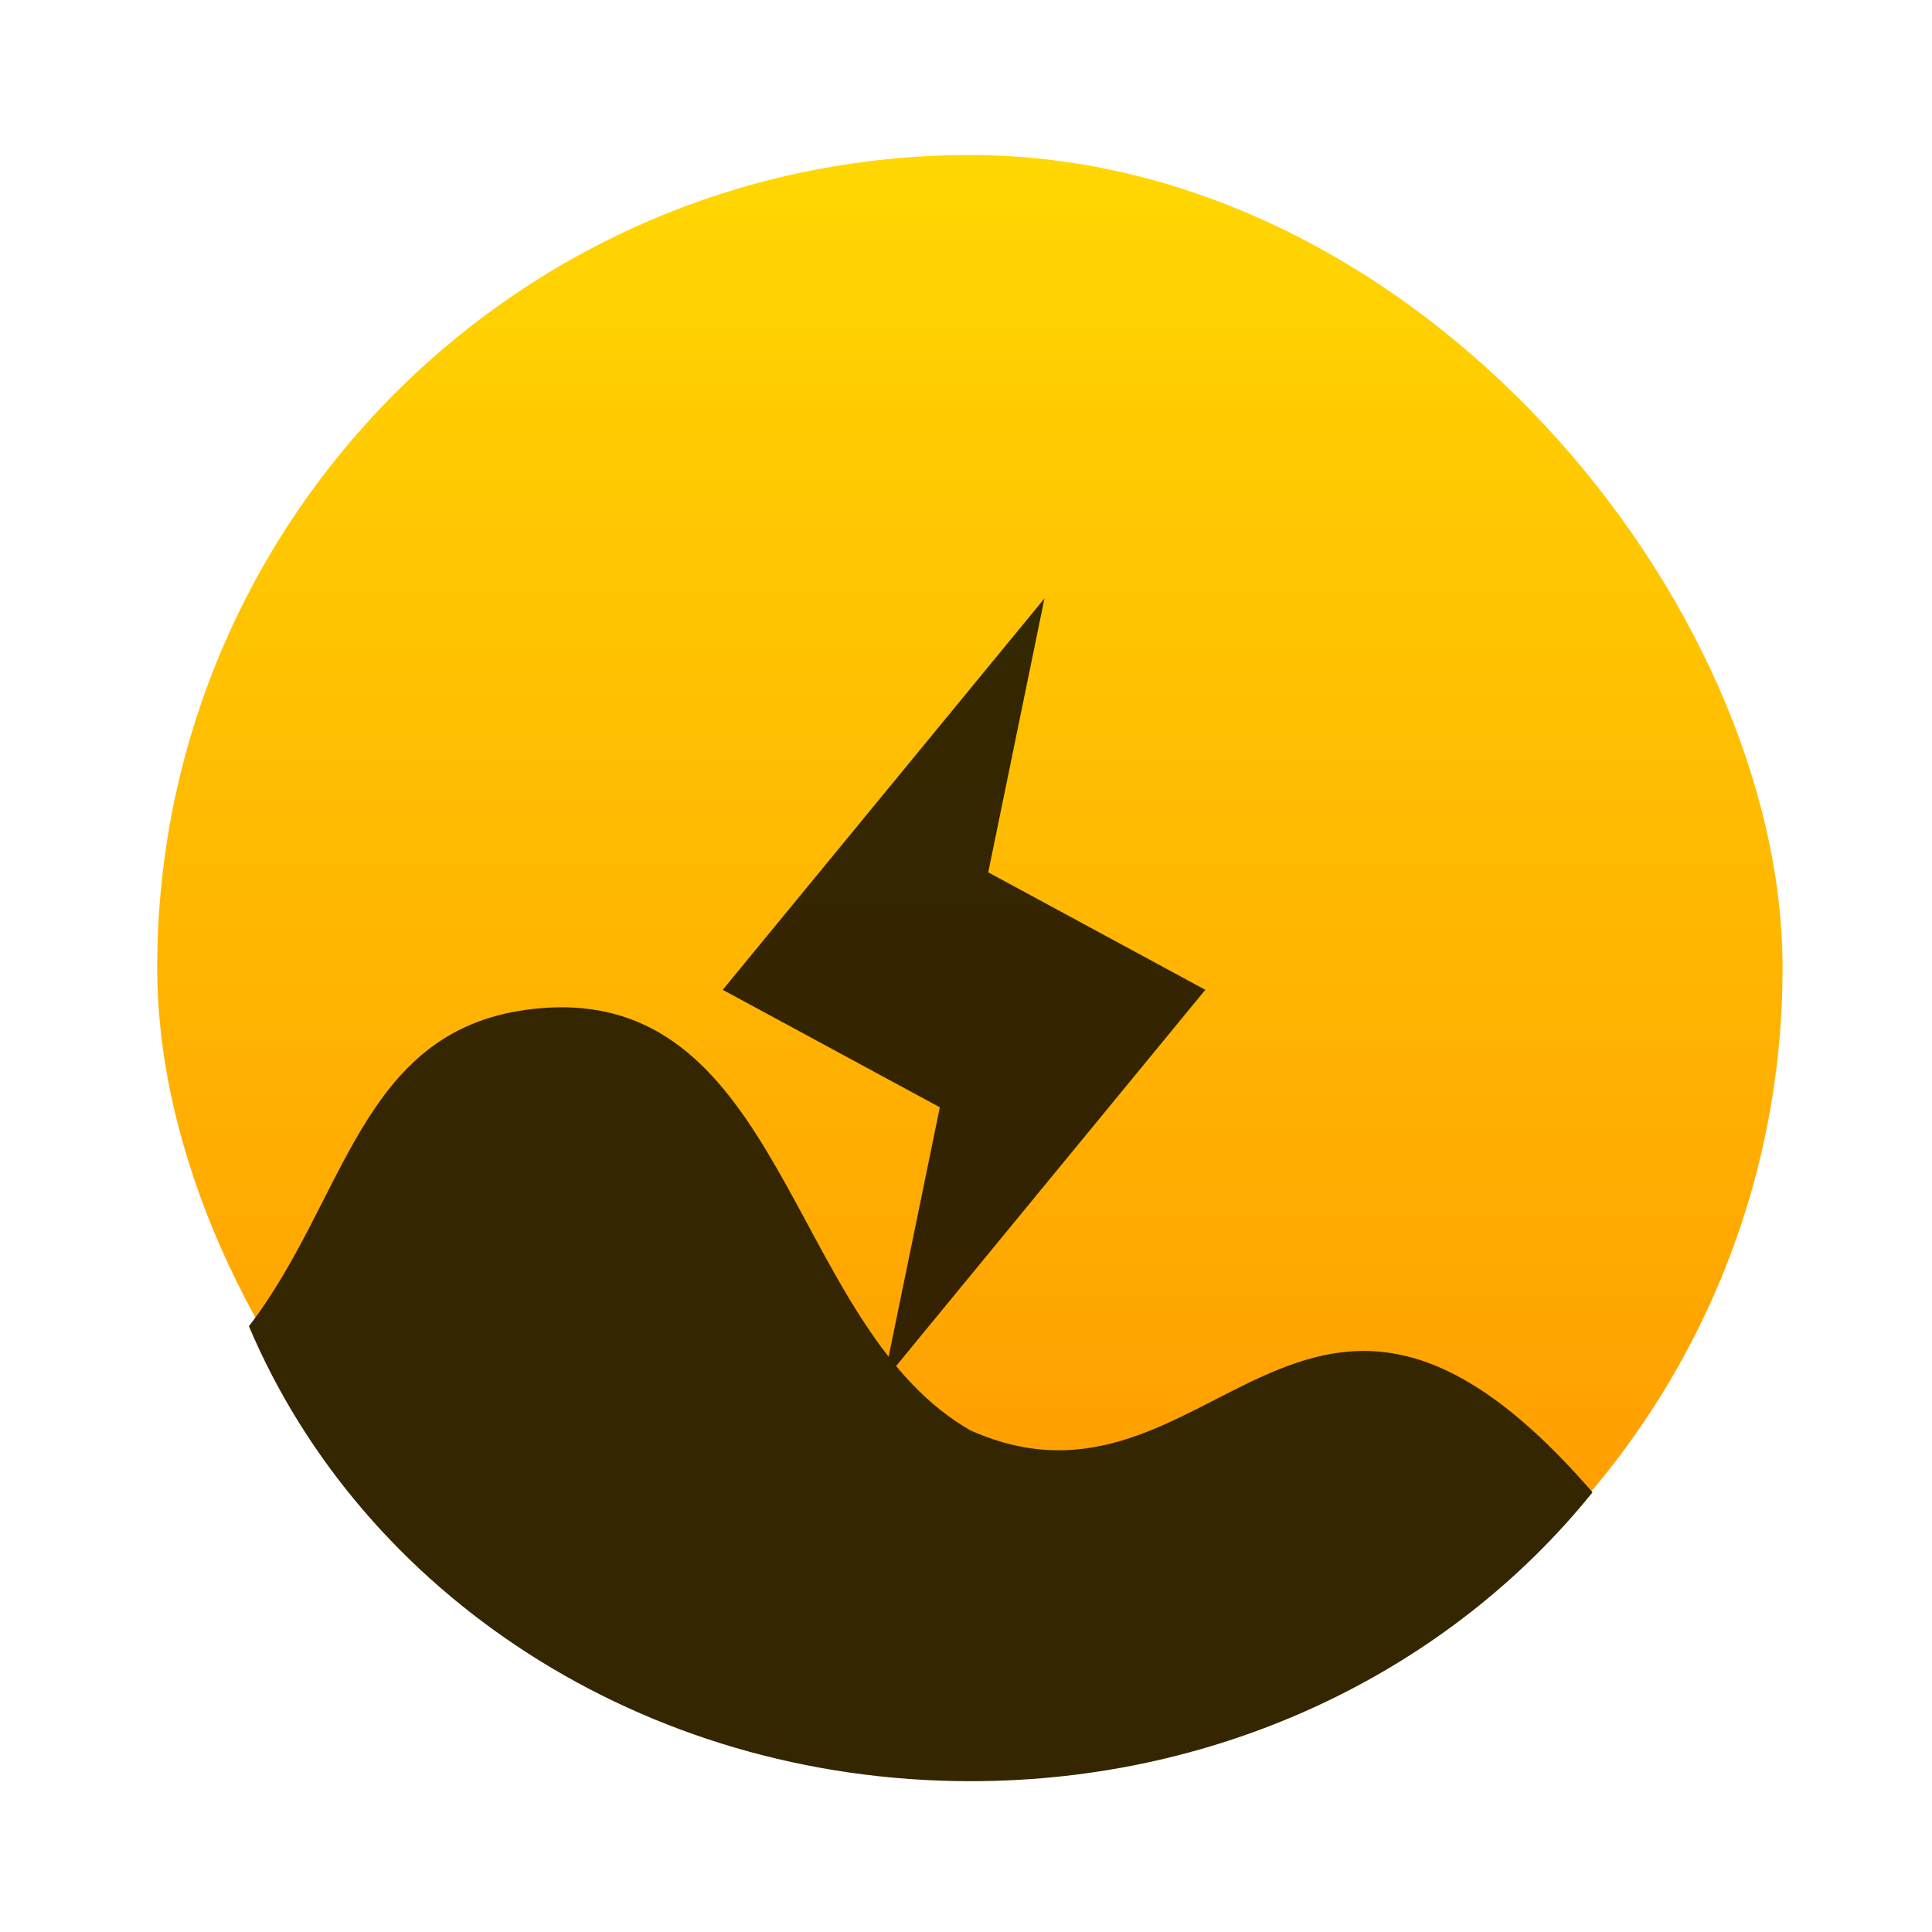 <?xml version="1.0" encoding="UTF-8" standalone="no"?>
<svg xmlns="http://www.w3.org/2000/svg" xmlns:xlink="http://www.w3.org/1999/xlink" width="64" height="64" version="1.1">
 <defs>
  <linearGradient gradientUnits="userSpaceOnUse" y2="517.798" x2="400.571" y1="545.798" x1="400.571" id="linearGradient4149" xlink:href="#linearGradient4422"/>
  <linearGradient id="linearGradient4422">
   <stop style="stop-color:#ff9300;stop-opacity:1" offset="0"/>
   <stop style="stop-color:#ffd702;stop-opacity:1" offset="1"/>
  </linearGradient>
 </defs>
 <g transform="translate(-368.571,-499.798)">
  <g transform="translate(2.4333787e-7,-0.134)">
   <g transform="matrix(1.174,0,0,1.174,-79.056,-83.095)">
    <g transform="matrix(0.138,0,0,0.138,416.592,530.605)">
     <g transform="matrix(7.224,0,0,7.224,-2235.419,-3907.081)">
      <g transform="translate(-18.53,0.821)">
       <g transform="matrix(1.643,0,0,1.643,-192.548,-355.94)">
        <rect ry="14" y="517.8" x="386.57" height="28" width="28" style="opacity:1;fill:url(#linearGradient4149);fill-opacity:1;" transform="translate(-88.607,9.443)"/>
        <g style="fill:#000000;fill-opacity:0.796" transform="matrix(1.333,0,0,1.333,-158.668,-182.068)">
         <g style="fill:#000000;fill-opacity:0.796" transform="matrix(0.843,0,0,0.843,331.089,-333.379)">
          <path d="m 27.208,1033.482 -4.932,6 3.328,1.801 -0.862,4.199 4.932,-6 -3.328,-1.801 z" style="fill:#000000;fill-opacity:0.796;"/>
         </g>
        </g>
       </g>
      </g>
     </g>
    </g>
   </g>
   <g transform="matrix(1.071,0,0,0.99,-36.815,16.418)" style="fill:#342600;fill-opacity:1">
    <g style="fill:#342600;fill-opacity:1" transform="matrix(0.326,0,0,0.326,260.516,363.777)">
     <g style="fill:#342600;fill-opacity:1" transform="matrix(1.021,0,0,1.021,-9.663,-10.761)">
      <g style="fill:#342600;fill-opacity:1" transform="matrix(1.175,0,0,1.175,-79.325,-85.265)">
       <path style="fill:#342600;fill-opacity:1;fill-rule:evenodd;" d="m 422.521,486.385 c -1.129,-0.057 -2.331,0.004 -3.612,0.192 -13.193,1.931 -14.275,16.285 -21.952,27.073 8.92,22.819 31.028,38.926 57.081,38.926 20.21,0 38.019,-9.721 49.18,-24.713 -22.947,-28.691 -30.065,3.897 -49.18,-5.289 -13.722,-8.438 -14.58,-35.332 -31.517,-36.189 z"/>
      </g>
     </g>
    </g>
   </g>
  </g>
 </g>
</svg>
